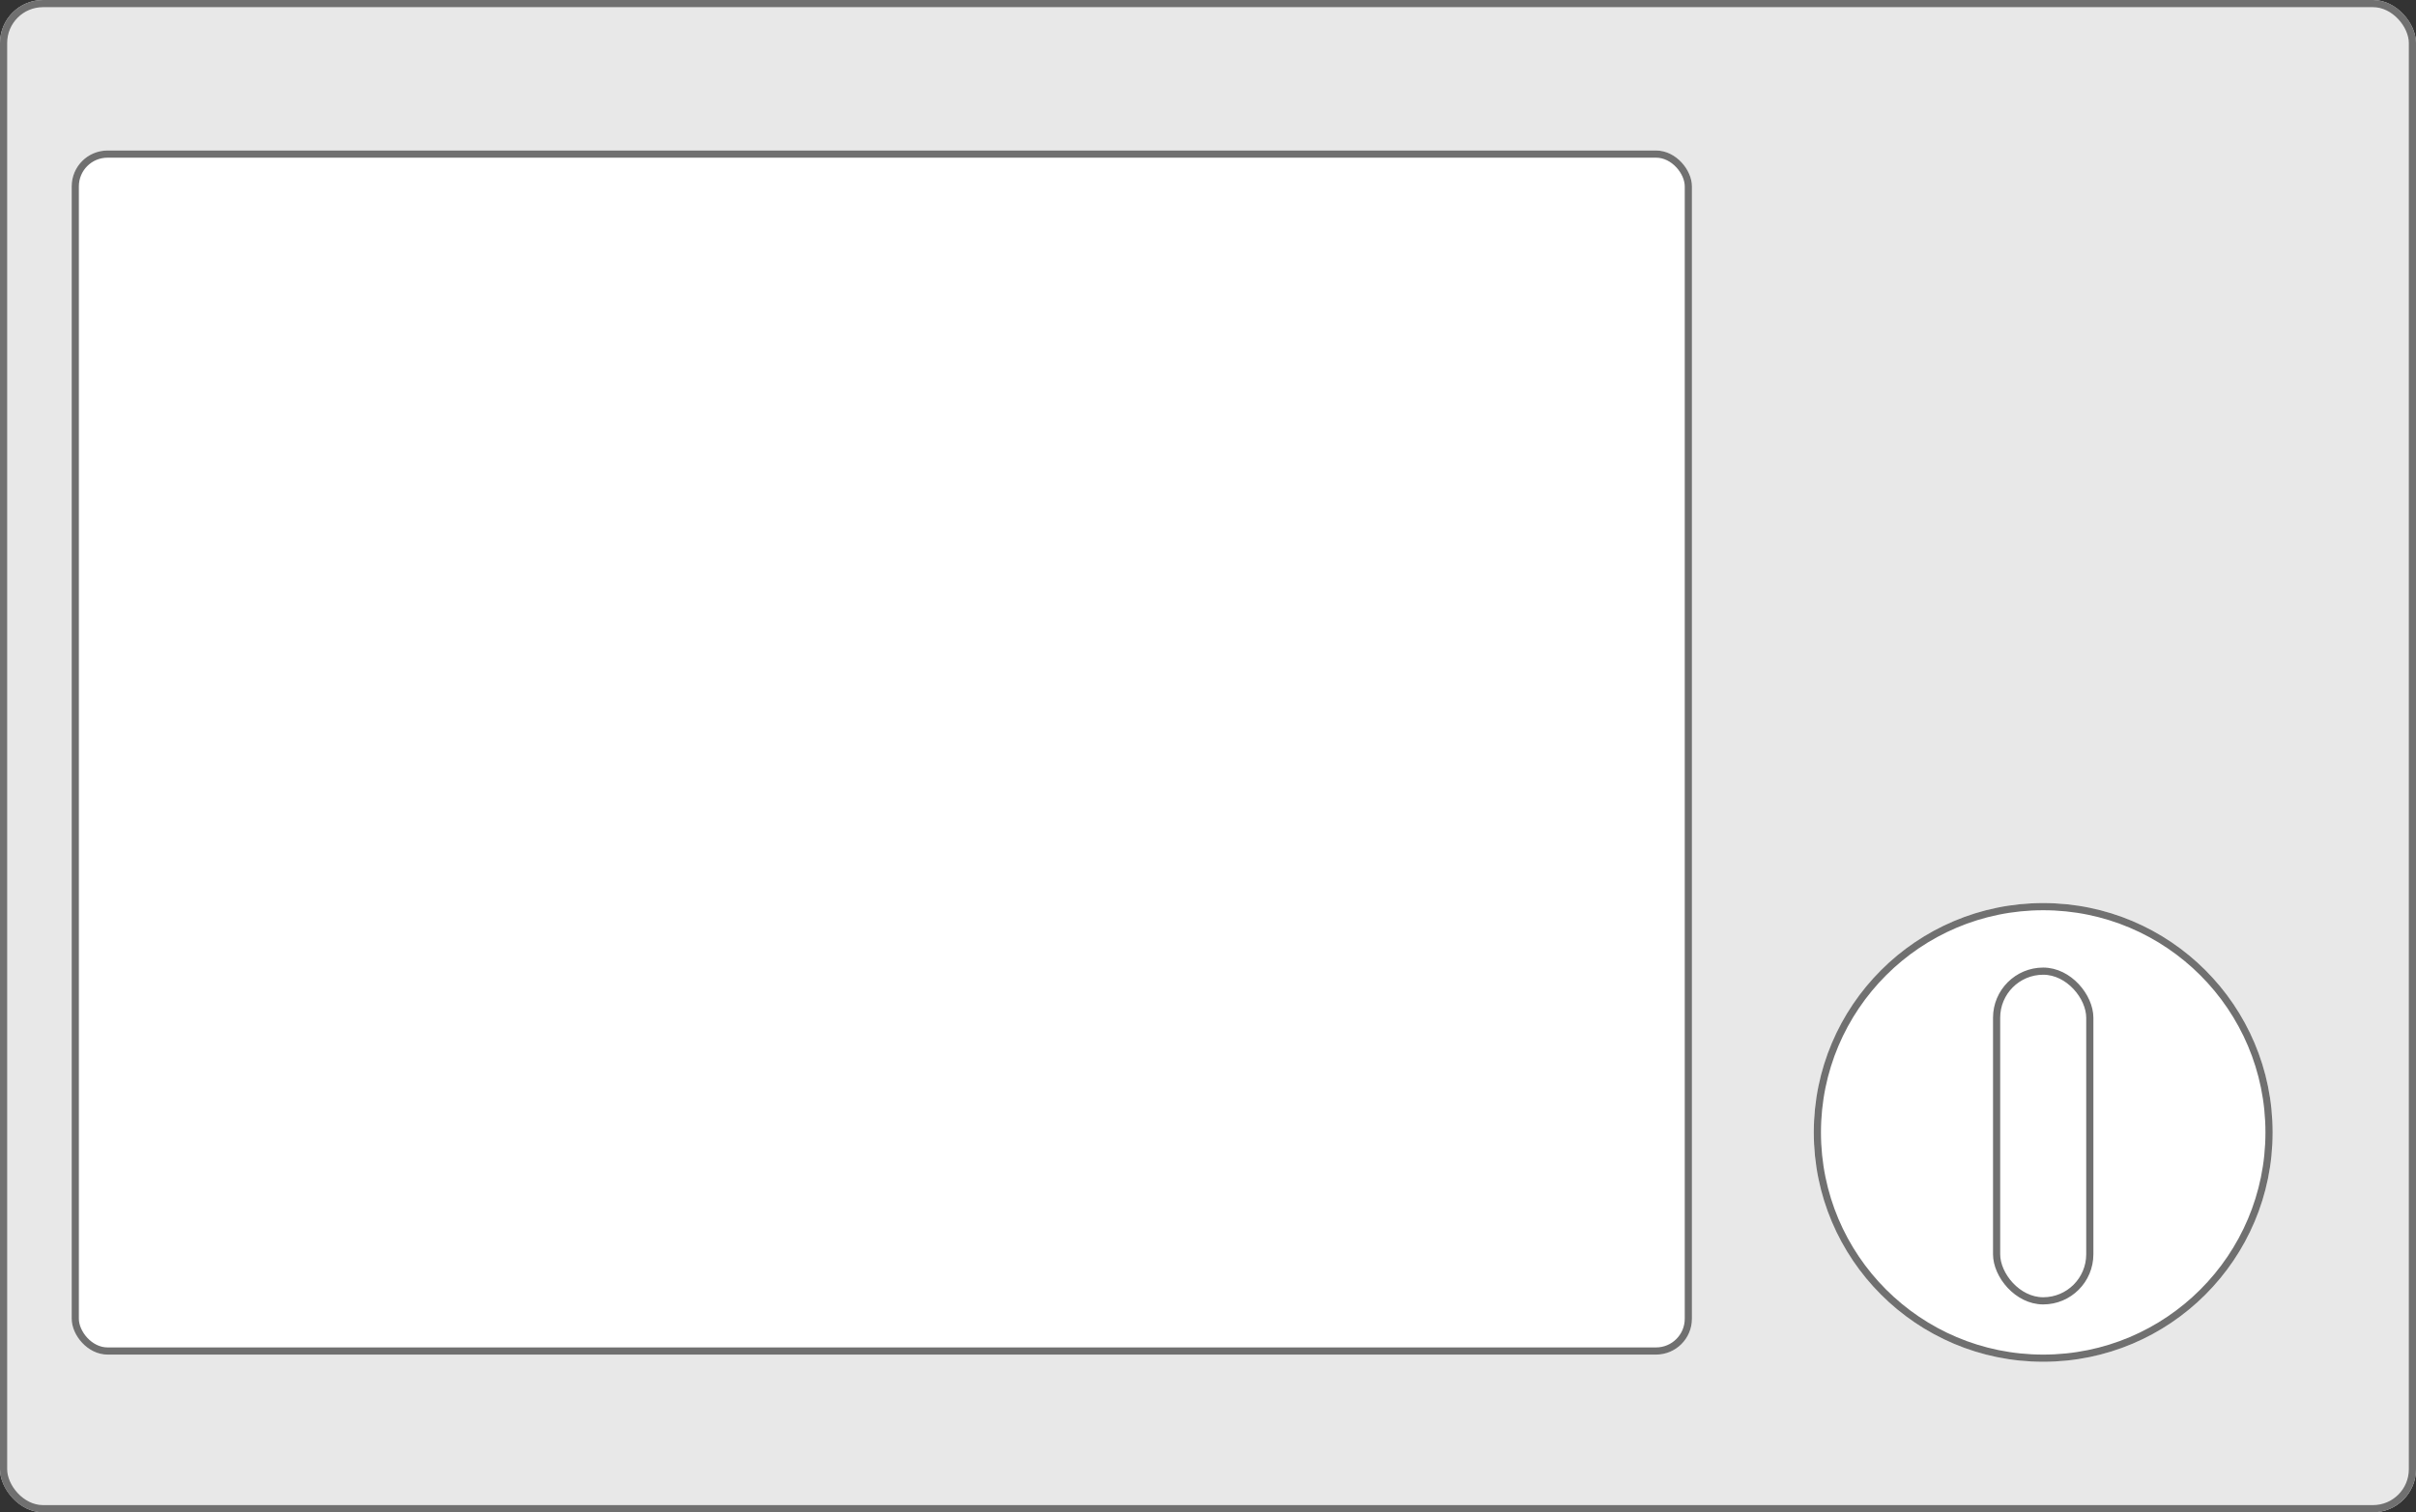 <svg xmlns="http://www.w3.org/2000/svg" width="337" height="211" viewBox="0 0 337 211">
  <rect x="0" y="0" width="337" height="211" fill="#333333" stroke="none"/>
  <g id="グループ_1" data-name="グループ 1" transform="translate(-19 -163)">
    <g id="長方形_1" data-name="長方形 1" transform="translate(19 163)" fill="#e8e8e8" stroke="#707070" stroke-width="1">
      <rect width="337" height="211" rx="6" stroke="none"/>
      <rect x="0.5" y="0.5" width="336" height="210" rx="5.5" fill="none"/>
    </g>
    <g id="長方形_7" data-name="長方形 7" transform="translate(29 184)" fill="#fff" stroke="#707070" stroke-width="1">
      <rect width="226" height="168" rx="5" stroke="none"/>
      <rect x="0.5" y="0.5" width="225" height="167" rx="4.5" fill="none"/>
    </g>
    <g id="楕円形_1" data-name="楕円形 1" transform="translate(272 289)" fill="#fff" stroke="#707070" stroke-width="1">
      <circle cx="32" cy="32" r="32" stroke="none"/>
      <circle cx="32" cy="32" r="31.5" fill="none"/>
    </g>
    <g id="長方形_12" data-name="長方形 12" transform="translate(297 298)" fill="#fff" stroke="#707070" stroke-width="1">
      <rect width="14" height="47" rx="7" stroke="none"/>
      <rect x="0.5" y="0.5" width="13" height="46" rx="6.5" fill="none"/>
    </g>
  </g>
</svg>
